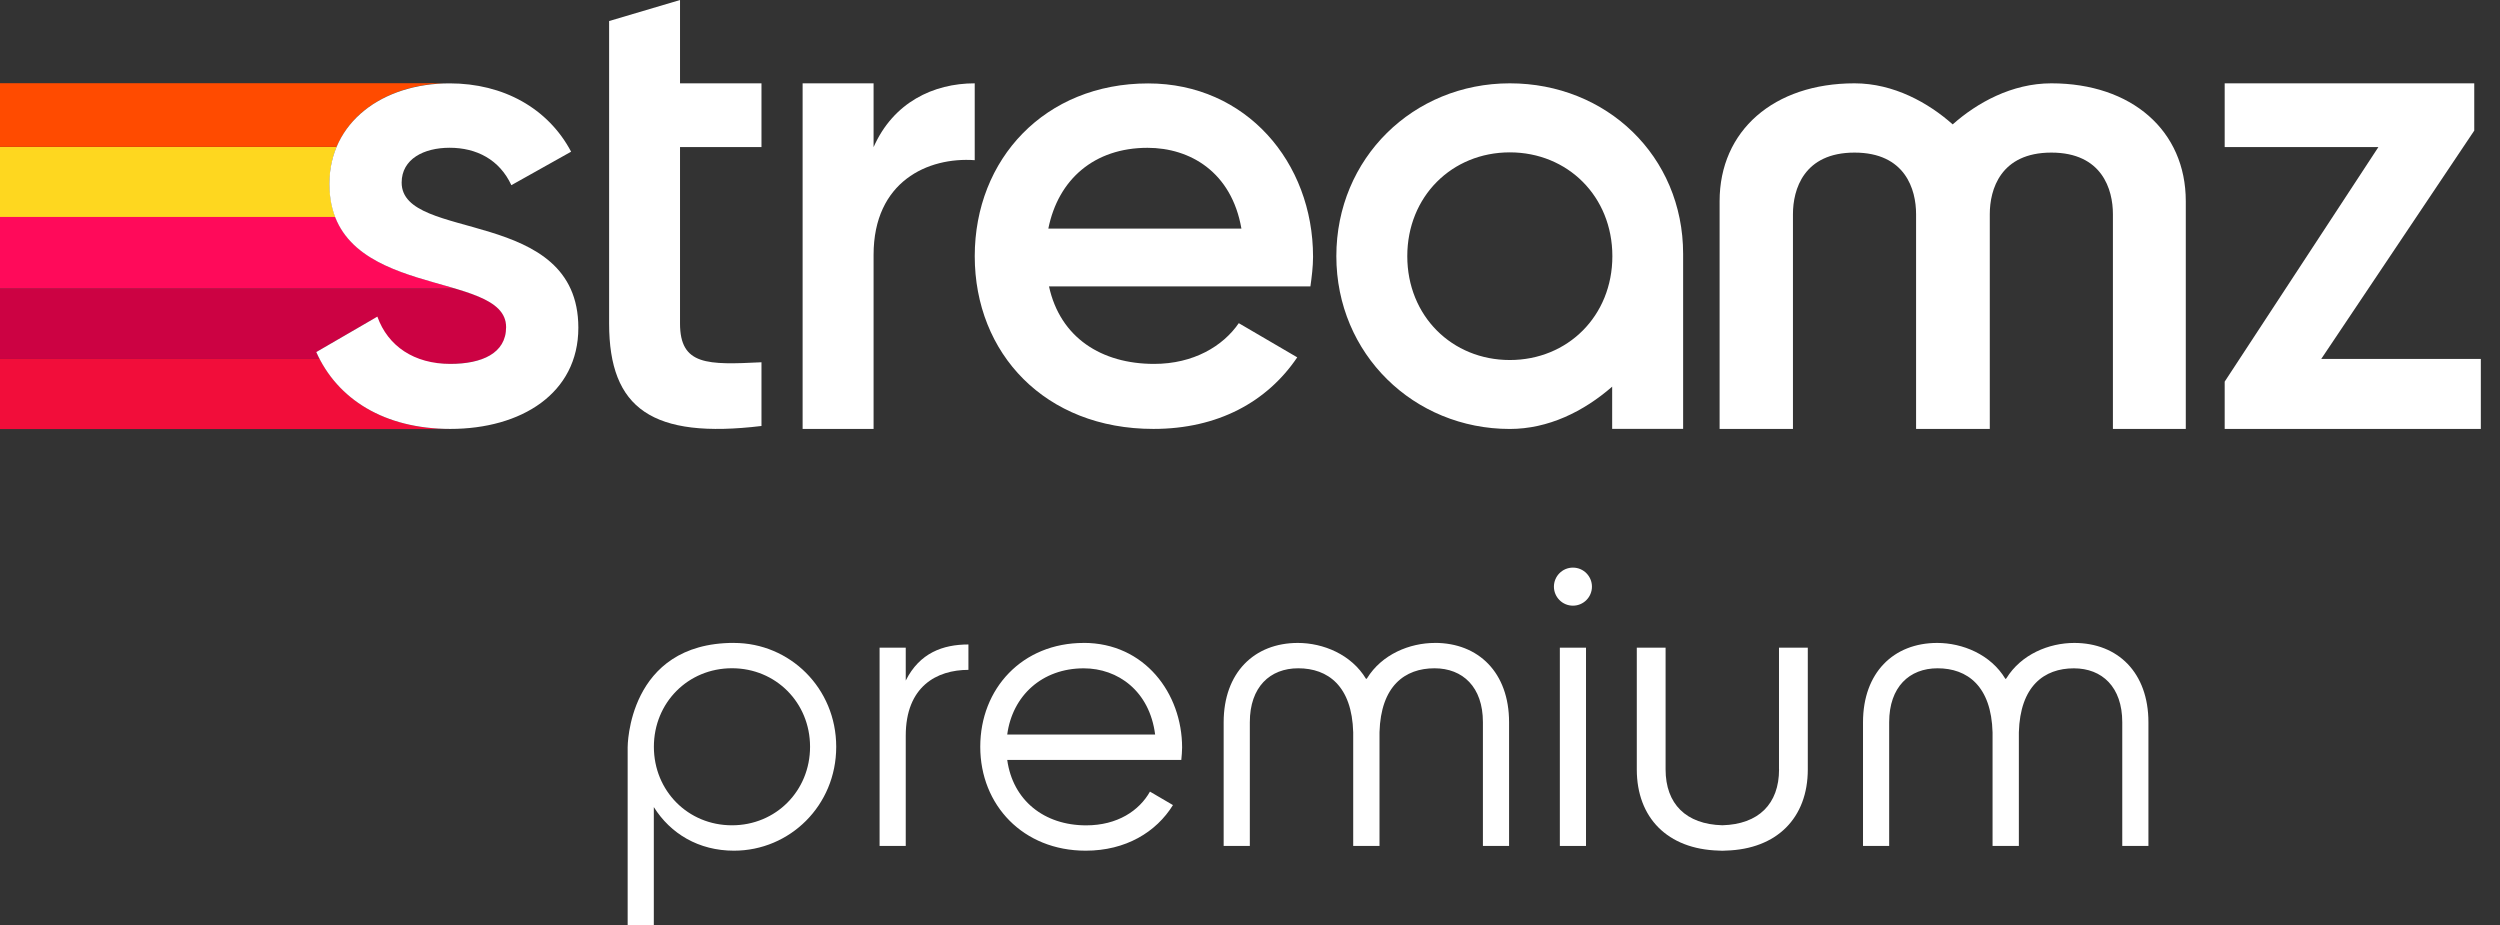<svg width="127" height="47" viewBox="0 0 127 47" fill="none" xmlns="http://www.w3.org/2000/svg">
<rect x="0" y="0" width="127" height="47" fill="#333333" stroke="none"/>
<g clip-path="url(#clip0_672_858)">
<path d="M16.741 9.334C16.741 8.653 16.87 8.025 17.104 7.46H0V11.023H17.035C16.848 10.539 16.741 9.982 16.741 9.334Z" fill="#FED71F"/>
<path d="M17.033 11.021H0V14.665H23.159C20.947 14.003 17.968 13.431 17.033 11.021Z" fill="#FF0A5A"/>
<path d="M23.159 14.665H0V18.235H16.242C16.183 18.121 16.125 18.004 16.072 17.885L18.965 16.205C19.528 17.634 20.84 18.486 22.624 18.486C22.677 18.486 22.726 18.486 22.777 18.484C22.814 18.484 22.848 18.486 22.884 18.486C24.488 18.486 25.722 17.951 25.722 16.614C25.722 15.565 24.605 15.095 23.157 14.662" fill="#CC0243"/>
<path d="M16.242 18.235H0V21.796H22.838V21.791C19.686 21.777 17.376 20.421 16.242 18.235Z" fill="#F20D3A"/>
<path d="M17.104 7.46C17.916 5.51 20.01 4.32 22.536 4.228H0V7.46H17.104Z" fill="#FF4B00"/>
<path d="M20.404 9.276C20.404 8.073 21.538 7.506 22.84 7.506C24.208 7.506 25.376 8.108 25.977 9.407L29.013 7.706C27.844 5.503 25.576 4.235 22.84 4.235C19.438 4.235 16.733 6.204 16.733 9.342C16.733 15.315 25.71 13.645 25.71 16.617C25.71 17.951 24.476 18.486 22.874 18.486C21.039 18.486 19.705 17.585 19.17 16.084L16.066 17.885C17.135 20.287 19.537 21.789 22.874 21.789C26.479 21.789 29.38 19.988 29.38 16.651C29.38 10.478 20.404 12.313 20.404 9.276Z" fill="white"/>
<path d="M34.548 0L30.943 1.069V16.434C30.943 20.771 33.146 22.307 38.683 21.64V18.403C35.947 18.537 34.545 18.571 34.545 16.434V7.472H38.683V4.233H34.545V0H34.548Z" fill="white"/>
<path d="M49.516 4.233C47.413 4.233 45.379 5.206 44.378 7.475V4.233H40.773V21.789H44.378V12.946C44.378 9.21 47.148 7.969 49.516 8.137V4.233Z" fill="white"/>
<path d="M58.325 4.238C53.087 4.238 49.517 8.076 49.517 13.014C49.517 17.953 53.087 21.791 58.593 21.789C61.862 21.789 64.366 20.421 65.9 18.153L62.93 16.417C62.129 17.585 60.628 18.486 58.627 18.486C55.957 18.486 53.856 17.152 53.289 14.548H66.569C66.635 14.081 66.703 13.547 66.703 13.046C66.703 8.241 63.3 4.238 58.328 4.238M53.255 11.613C53.757 9.11 55.592 7.509 58.294 7.509C60.462 7.509 62.565 8.743 63.064 11.613H53.255Z" fill="white"/>
<path d="M85.503 12.9C85.503 7.925 81.606 4.233 76.699 4.233C71.792 4.233 67.886 8.039 67.886 13.012C67.886 17.985 71.824 21.791 76.699 21.791C78.651 21.791 80.445 20.908 81.898 19.642V21.787H85.503V12.898V12.9ZM76.699 18.289C73.761 18.289 71.49 16.052 71.49 13.014C71.49 9.977 73.761 7.74 76.699 7.74C79.637 7.74 81.908 9.977 81.908 13.014C81.908 16.052 79.637 18.289 76.699 18.289Z" fill="white"/>
<path d="M104.206 4.233C102.2 4.233 100.426 5.226 99.197 6.319C97.97 5.226 96.203 4.233 94.21 4.233C90.108 4.233 87.356 6.64 87.356 10.22V21.789H91.082V10.877C91.082 9.631 91.625 7.752 94.21 7.752C96.794 7.752 97.337 9.631 97.337 10.877V21.789H101.081V10.877C101.081 9.631 101.623 7.752 104.208 7.752C106.793 7.752 107.336 9.631 107.336 10.877V21.789H111.038V10.22C111.038 6.64 108.292 4.233 104.208 4.233" fill="white"/>
<path d="M117.918 18.235L125.692 6.635V4.233H113.014V7.472H120.822L113.014 19.387V21.789H126.026V18.235H117.918Z" fill="white"/>
<path d="M37.284 32.659C31.866 32.659 31.885 37.963 31.885 37.963V47.002H33.214V41C34.061 42.351 35.49 43.215 37.284 43.215C40.124 43.215 42.48 40.92 42.48 37.938C42.48 34.957 40.124 32.661 37.284 32.661V32.659ZM37.184 41.925C34.947 41.925 33.217 40.173 33.217 37.936C33.217 35.699 34.95 33.947 37.184 33.947C39.418 33.947 41.151 35.699 41.151 37.936C41.151 40.173 39.418 41.925 37.184 41.925Z" fill="white"/>
<path d="M46.012 34.575V32.902H44.683V42.974H46.012V37.373C46.012 34.876 47.582 34.029 49.196 34.029V32.739C47.906 32.739 46.718 33.163 46.012 34.572V34.575Z" fill="white"/>
<path d="M55.054 32.661C51.931 32.661 49.797 34.978 49.797 37.938C49.797 40.898 51.973 43.215 55.154 43.215C57.189 43.215 58.739 42.268 59.586 40.898L58.418 40.214C57.875 41.18 56.768 41.928 55.176 41.928C53.041 41.928 51.45 40.657 51.167 38.603H60.01C60.029 38.401 60.051 38.179 60.051 37.977C60.051 35.217 58.138 32.659 55.054 32.659V32.661ZM51.167 37.315C51.43 35.341 52.939 33.951 55.054 33.951C56.787 33.951 58.398 35.1 58.681 37.315H51.167Z" fill="white"/>
<path d="M72.893 32.661C71.615 32.661 70.196 33.236 69.444 34.46C69.432 34.47 69.42 34.48 69.405 34.489C69.403 34.489 69.398 34.489 69.395 34.487C68.648 33.243 67.215 32.661 65.929 32.661C63.715 32.661 62.162 34.173 62.162 36.69V42.974H63.491V36.69C63.491 34.896 64.518 33.949 65.949 33.949C67.46 33.949 68.68 34.849 68.743 37.203V42.974H70.072H70.079V37.196C70.145 34.849 71.365 33.949 72.874 33.949C74.305 33.949 75.332 34.896 75.332 36.687V42.972H76.661V36.687C76.661 34.17 75.11 32.659 72.893 32.659V32.661Z" fill="white"/>
<path d="M105.372 32.661C104.094 32.661 102.675 33.236 101.923 34.46C101.911 34.47 101.899 34.48 101.884 34.489C101.882 34.489 101.877 34.489 101.874 34.487C101.127 33.243 99.694 32.661 98.408 32.661C96.194 32.661 94.641 34.173 94.641 36.69V42.974H95.97V36.69C95.97 34.896 96.997 33.949 98.428 33.949C99.939 33.949 101.159 34.852 101.222 37.206V42.974H102.551H102.558V37.198C102.624 34.852 103.843 33.951 105.353 33.951C106.784 33.951 107.811 34.898 107.811 36.69V42.974H109.14V36.69C109.14 34.173 107.589 32.661 105.372 32.661Z" fill="white"/>
<path d="M80.569 32.902H79.24V42.974H80.569V32.902Z" fill="white"/>
<path d="M79.905 28.835C79.362 28.835 78.939 29.278 78.939 29.802C78.939 30.325 79.362 30.768 79.905 30.768C80.448 30.768 80.871 30.325 80.871 29.802C80.871 29.278 80.448 28.835 79.905 28.835Z" fill="white"/>
<path d="M90.376 39.087C90.376 40.837 89.339 41.874 87.494 41.923C85.649 41.874 84.612 40.837 84.612 39.087V32.902H83.149V39.087C83.149 41.545 84.715 43.135 87.304 43.21C87.365 43.215 87.428 43.218 87.494 43.218C87.494 43.218 87.494 43.218 87.496 43.218C87.56 43.218 87.621 43.215 87.679 43.21C90.271 43.137 91.836 41.545 91.836 39.087V32.902H90.373V39.087H90.376Z" fill="white"/>
</g>
<defs>
<clipPath id="clip0_672_858">
<rect width="126.026" height="47" fill="white"/>
</clipPath>
</defs>
</svg>
